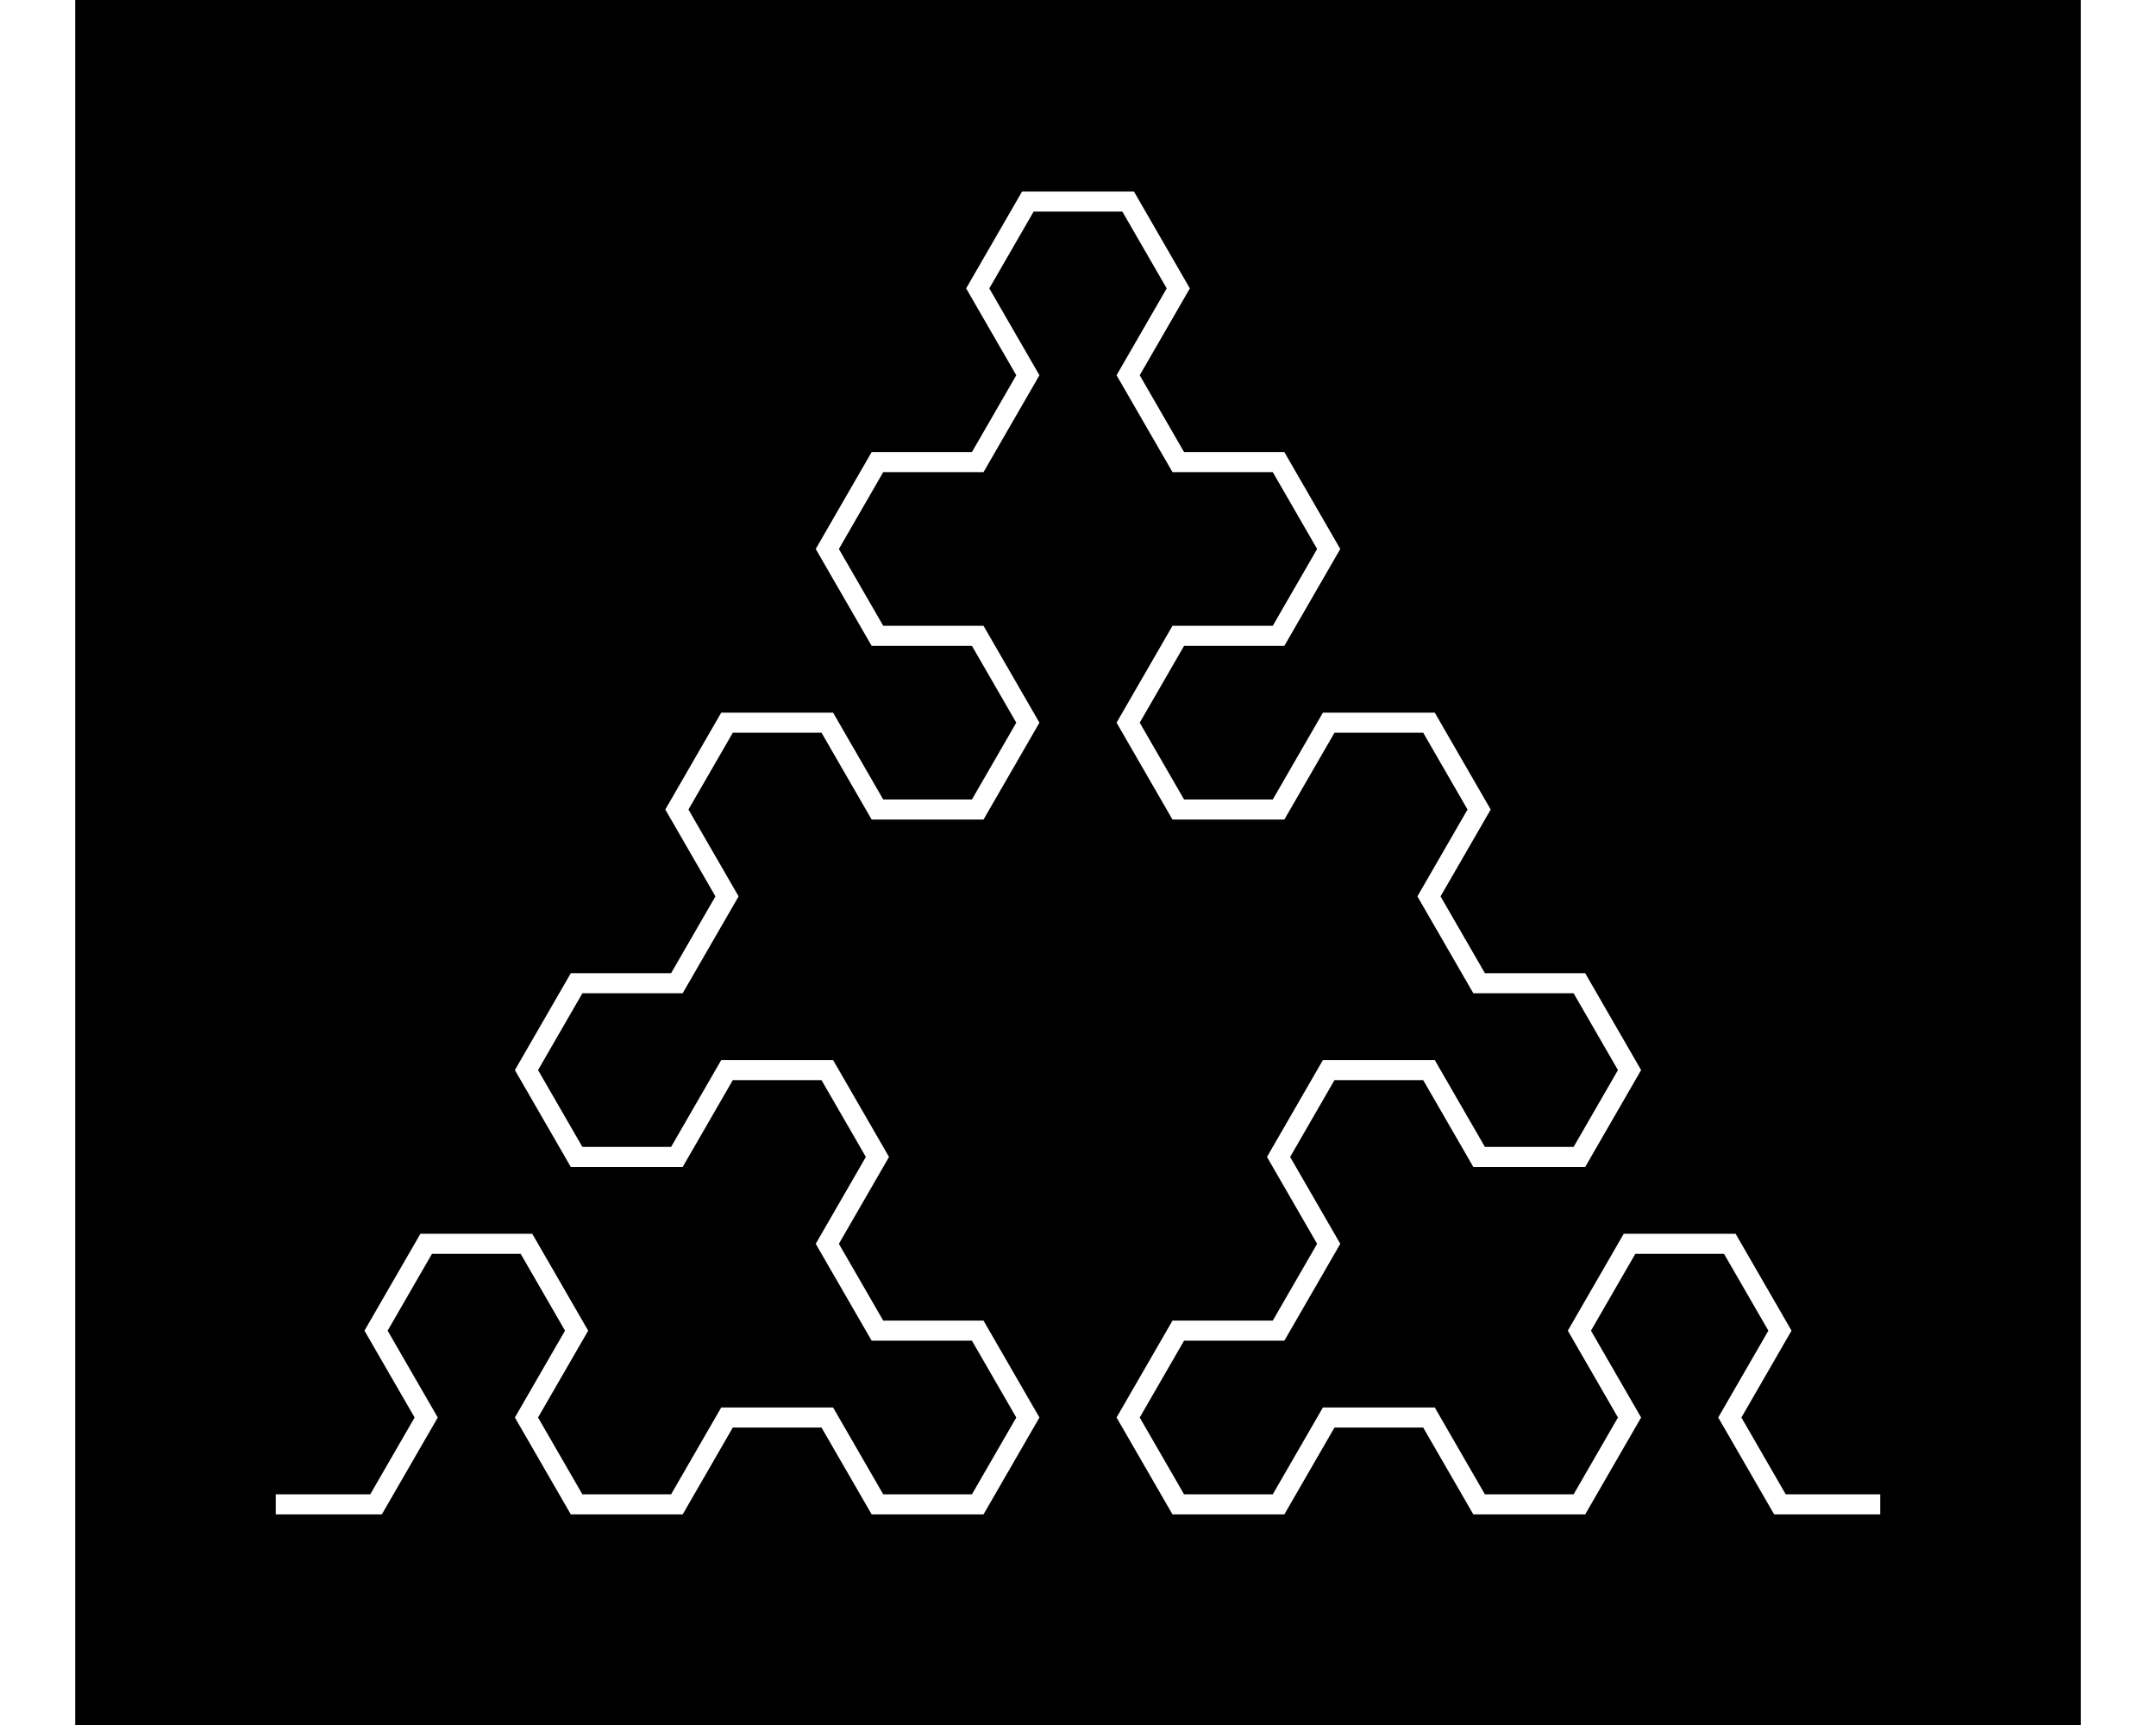 <?xml version="1.0" encoding="UTF-8"?>
<svg xmlns="http://www.w3.org/2000/svg"
 version="1.1" baseProfile="basic"
 viewBox="-10 -75 100 86"
 width="1280px" height="1024px"
 stroke="white" stroke-width="1px"
 fill="black" fill-opacity="0">
<rect x="-10" y="-75" width="100" height="86" fill="#808080" stroke="none"/>
<rect x="-10" y="-75" width="100" height="86" stroke-width="0px" fill-opacity="1"/>
<path d="M0 0 L0 0 L5 0 L7.5 -4.33 L5 -8.66 L7.5 -12.99 L12.5 -12.99 L15 -8.66 L12.5 -4.33 L15 2.66454e-15 L20 2.66454e-15 L22.5 -4.33 L27.5 -4.33 L30 2.66454e-15 L35 2.66454e-15 L37.5 -4.33 L35 -8.66 L30 -8.66 L27.5 -12.99 L30 -17.32 L27.5 -21.651 L22.5 -21.651 L20 -17.32 L15 -17.32 L12.5 -21.651 L15 -25.981 L20 -25.981 L22.5 -30.311 L20 -34.641 L22.5 -38.971 L27.5 -38.971 L30 -34.641 L35 -34.641 L37.5 -38.971 L35 -43.301 L30 -43.301 L27.5 -47.631 L30 -51.962 L35 -51.962 L37.5 -56.292 L35 -60.622 L37.5 -64.952 L42.5 -64.952 L45 -60.622 L42.5 -56.292 L45 -51.962 L50 -51.962 L52.5 -47.631 L50 -43.301 L45 -43.301 L42.5 -38.971 L45 -34.641 L50 -34.641 L52.5 -38.971 L57.5 -38.971 L60 -34.641 L57.5 -30.311 L60 -25.981 L65 -25.981 L67.5 -21.651 L65 -17.32 L60 -17.32 L57.5 -21.651 L52.5 -21.651 L50 -17.32 L52.5 -12.99 L50 -8.66 L45 -8.66 L42.5 -4.33 L45 -2.66454e-15 L50 -2.66454e-15 L52.5 -4.33 L57.5 -4.33 L60 -2.66454e-15 L65 -2.66454e-15 L67.5 -4.33 L65 -8.66 L67.5 -12.99 L72.5 -12.99 L75 -8.66 L72.5 -4.33 L75 -8.88178e-16 L80 -8.88178e-16"/>
</svg>

